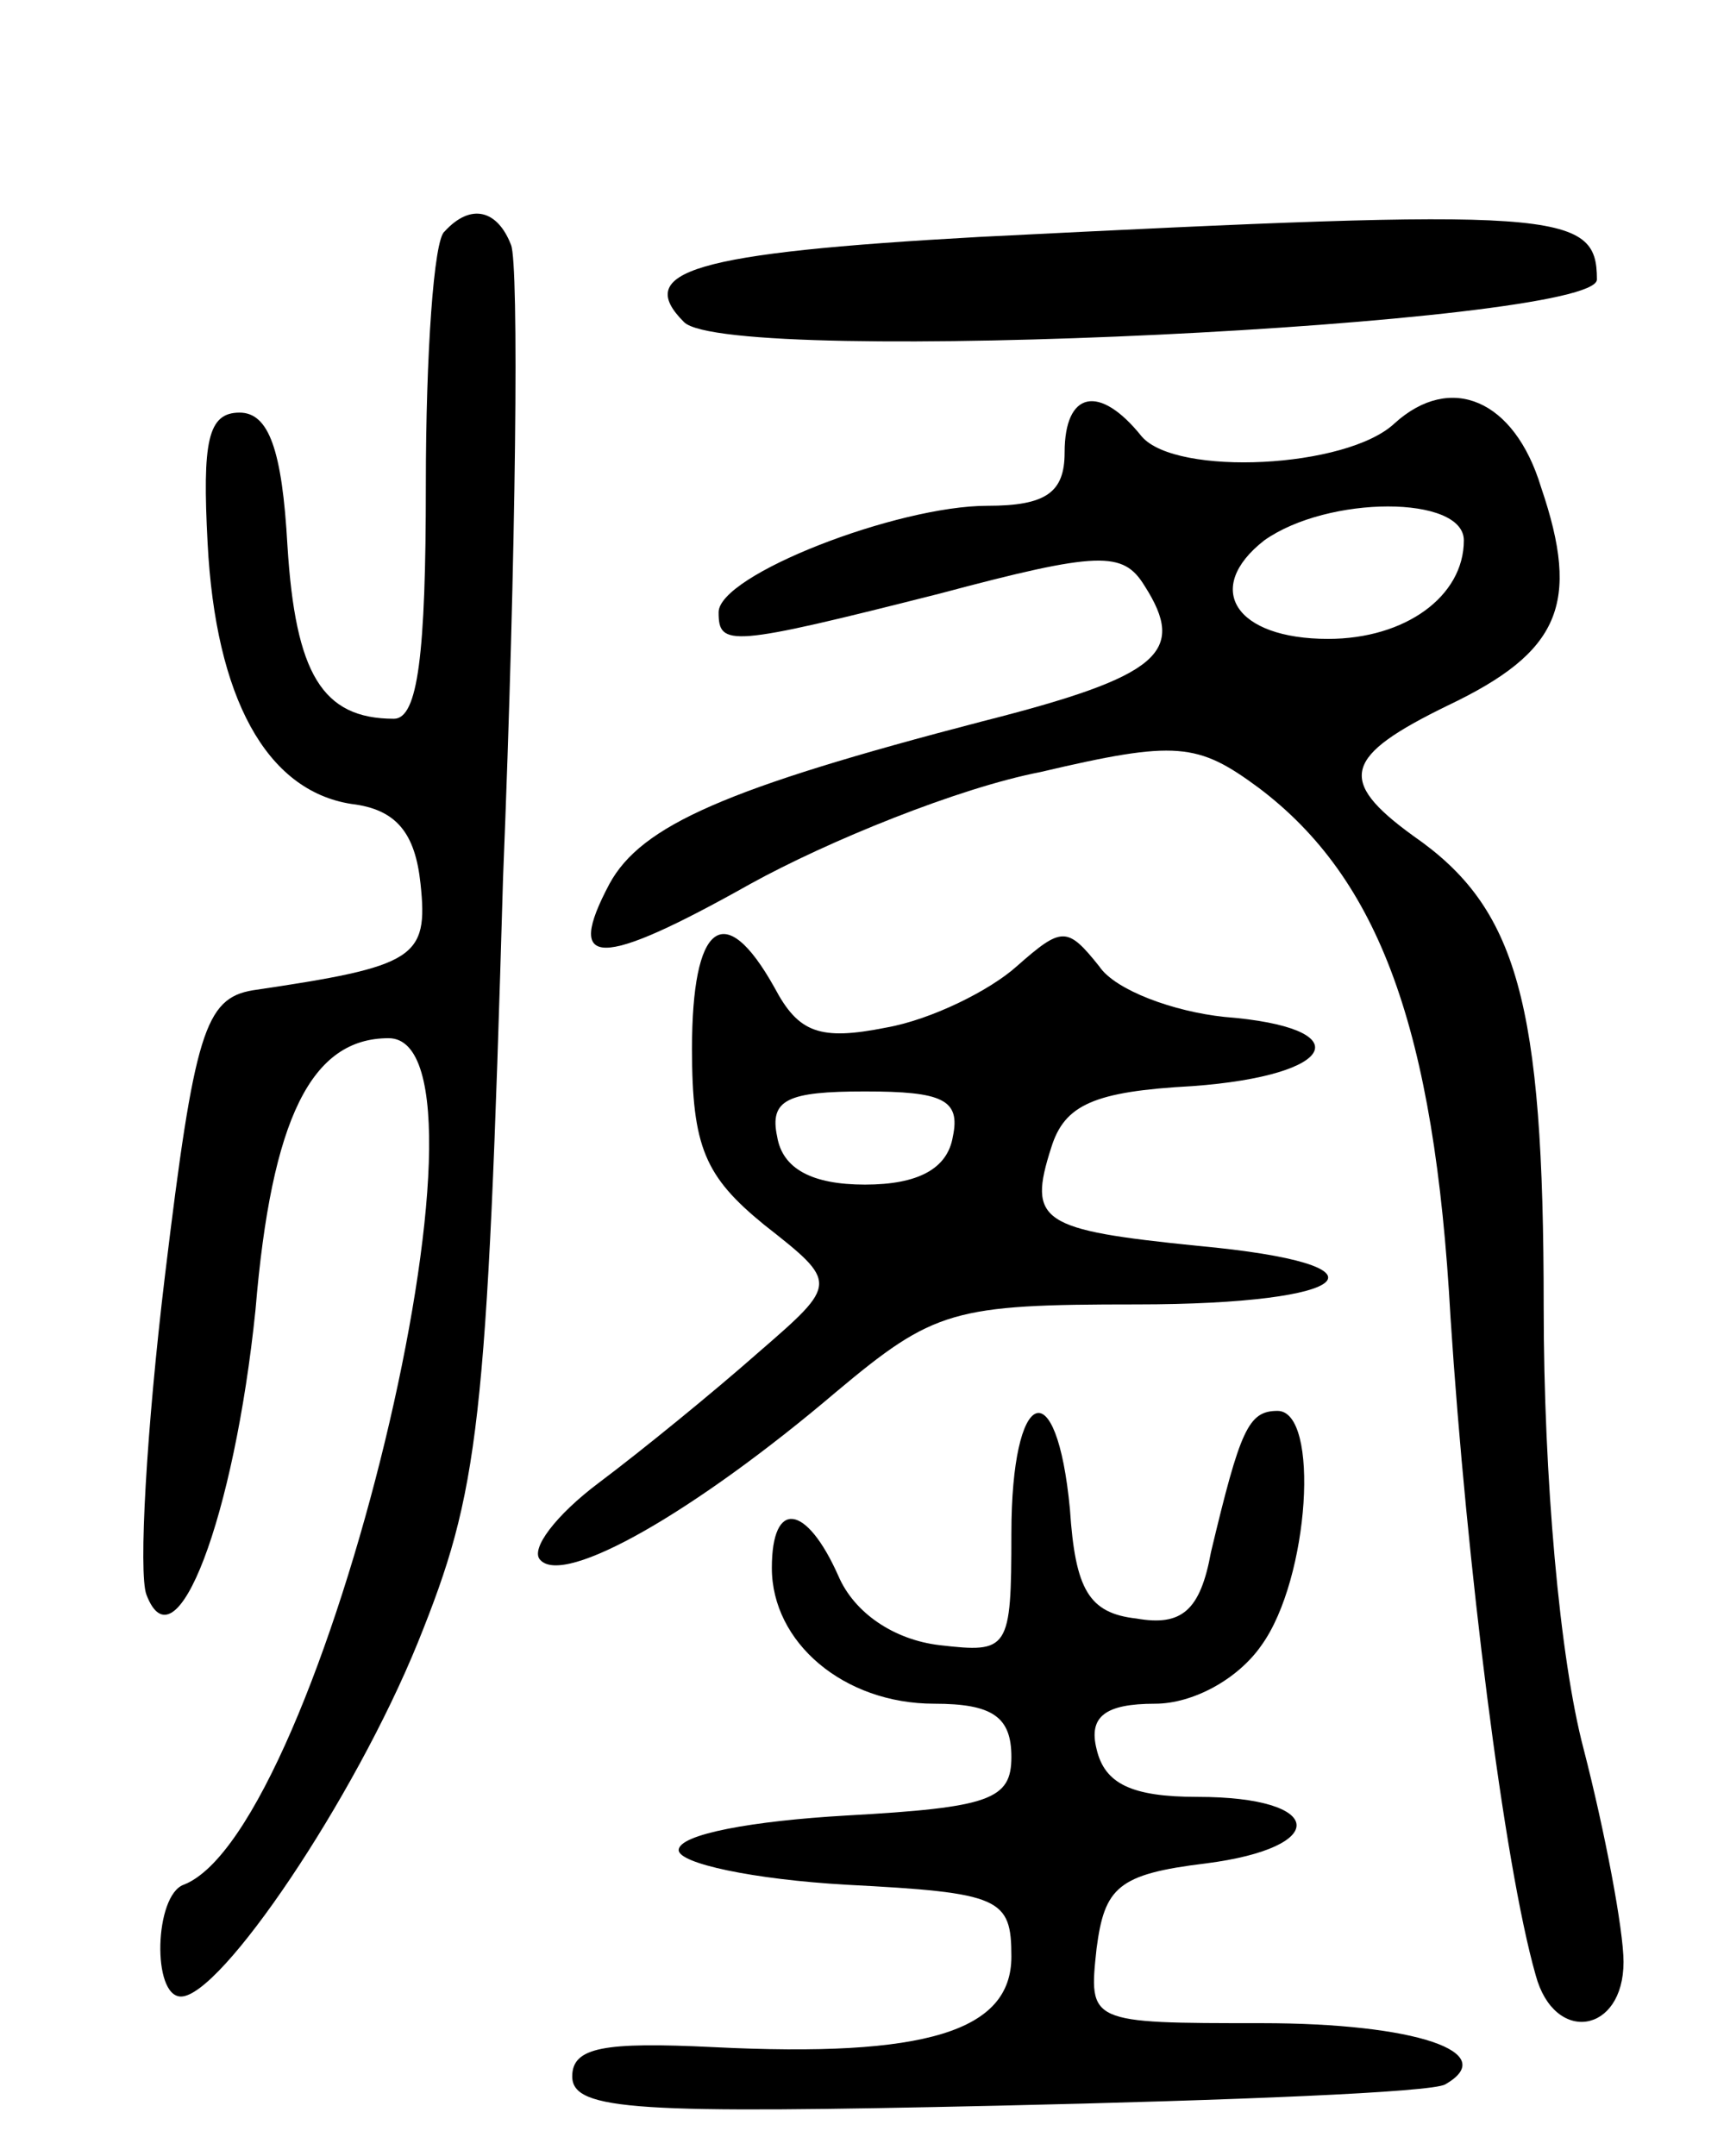 <svg version="1.0" xmlns="http://www.w3.org/2000/svg"
 width="65pt" height="81pt" viewBox="0 0 65 81"
 preserveAspectRatio="xMidYMid meet">
<g transform="translate(0,81) scale(0.1,-0.1)"
fill="#000000" stroke="none">
<path d="M167 723 c-4 -3 -7 -46 -7 -95 0 -64 -3 -88 -12 -88 -27 0 -37 17
-40 65 -2 36 -7 50 -18 50 -12 0 -14 -11 -12 -49 3 -58 22 -93 54 -98 17 -2
24 -11 26 -30 3 -28 -2 -31 -63 -40 -18 -3 -22 -16 -33 -107 -7 -58 -10 -112
-7 -120 11 -29 33 29 41 107 6 72 21 102 50 102 47 0 -25 -298 -77 -318 -11
-4 -12 -42 -1 -42 15 0 65 74 89 133 23 57 26 80 32 287 5 124 6 231 3 238 -5
13 -15 16 -25 5z"/>
<path d="M368 721 c-108 -6 -130 -13 -111 -32 17 -17 343 -1 343 16 0 26 -14
27 -232 16z"/>
<path d="M400 640 c0 -15 -7 -20 -29 -20 -34 0 -101 -26 -101 -40 0 -13 4 -13
83 7 60 16 69 16 77 3 16 -25 6 -34 -61 -51 -96 -25 -128 -39 -140 -61 -17
-32 -4 -32 53 0 29 16 78 36 109 42 51 12 59 11 82 -6 45 -34 66 -90 72 -199
6 -92 20 -205 32 -247 7 -26 33 -22 33 5 0 12 -7 49 -15 80 -9 34 -15 102 -15
166 0 115 -10 150 -49 177 -29 21 -26 30 13 49 42 20 50 38 35 82 -10 33 -34
43 -55 24 -18 -17 -82 -20 -95 -5 -16 20 -29 17 -29 -6z m150 -33 c0 -21 -22
-37 -51 -37 -35 0 -47 19 -24 37 24 17 75 17 75 0z"/>
<path d="M260 416 c0 -37 5 -48 27 -66 28 -22 28 -22 -2 -48 -17 -15 -44 -37
-60 -49 -16 -12 -26 -25 -22 -29 9 -10 58 18 111 63 37 31 44 33 113 33 83 0
99 15 23 22 -59 6 -64 9 -55 37 5 16 16 21 53 23 55 4 63 22 12 26 -19 2 -41
10 -47 19 -12 15 -14 15 -31 0 -10 -9 -32 -20 -49 -23 -25 -5 -33 -2 -42 15
-19 34 -31 24 -31 -23z m98 -33 c-2 -12 -13 -18 -33 -18 -20 0 -31 6 -33 18
-3 14 4 17 33 17 29 0 36 -3 33 -17z"/>
<path d="M380 234 c0 -44 -1 -45 -27 -42 -17 2 -32 12 -38 26 -12 27 -25 29
-25 3 0 -28 27 -51 61 -51 22 0 29 -5 29 -20 0 -16 -8 -19 -62 -22 -35 -2 -63
-7 -63 -13 0 -5 28 -11 63 -13 58 -3 62 -5 62 -27 0 -28 -32 -38 -112 -34 -41
2 -53 0 -53 -11 0 -13 25 -14 160 -11 88 2 163 5 168 8 21 12 -11 23 -69 23
-65 0 -65 0 -62 28 3 23 8 28 41 32 47 6 45 25 -3 25 -25 0 -35 5 -38 18 -3
12 3 17 22 17 14 0 31 9 40 22 18 25 22 88 6 88 -11 0 -14 -7 -25 -53 -4 -22
-11 -28 -28 -25 -18 2 -23 11 -25 41 -5 53 -22 46 -22 -9z"/>
</g>
</svg>
